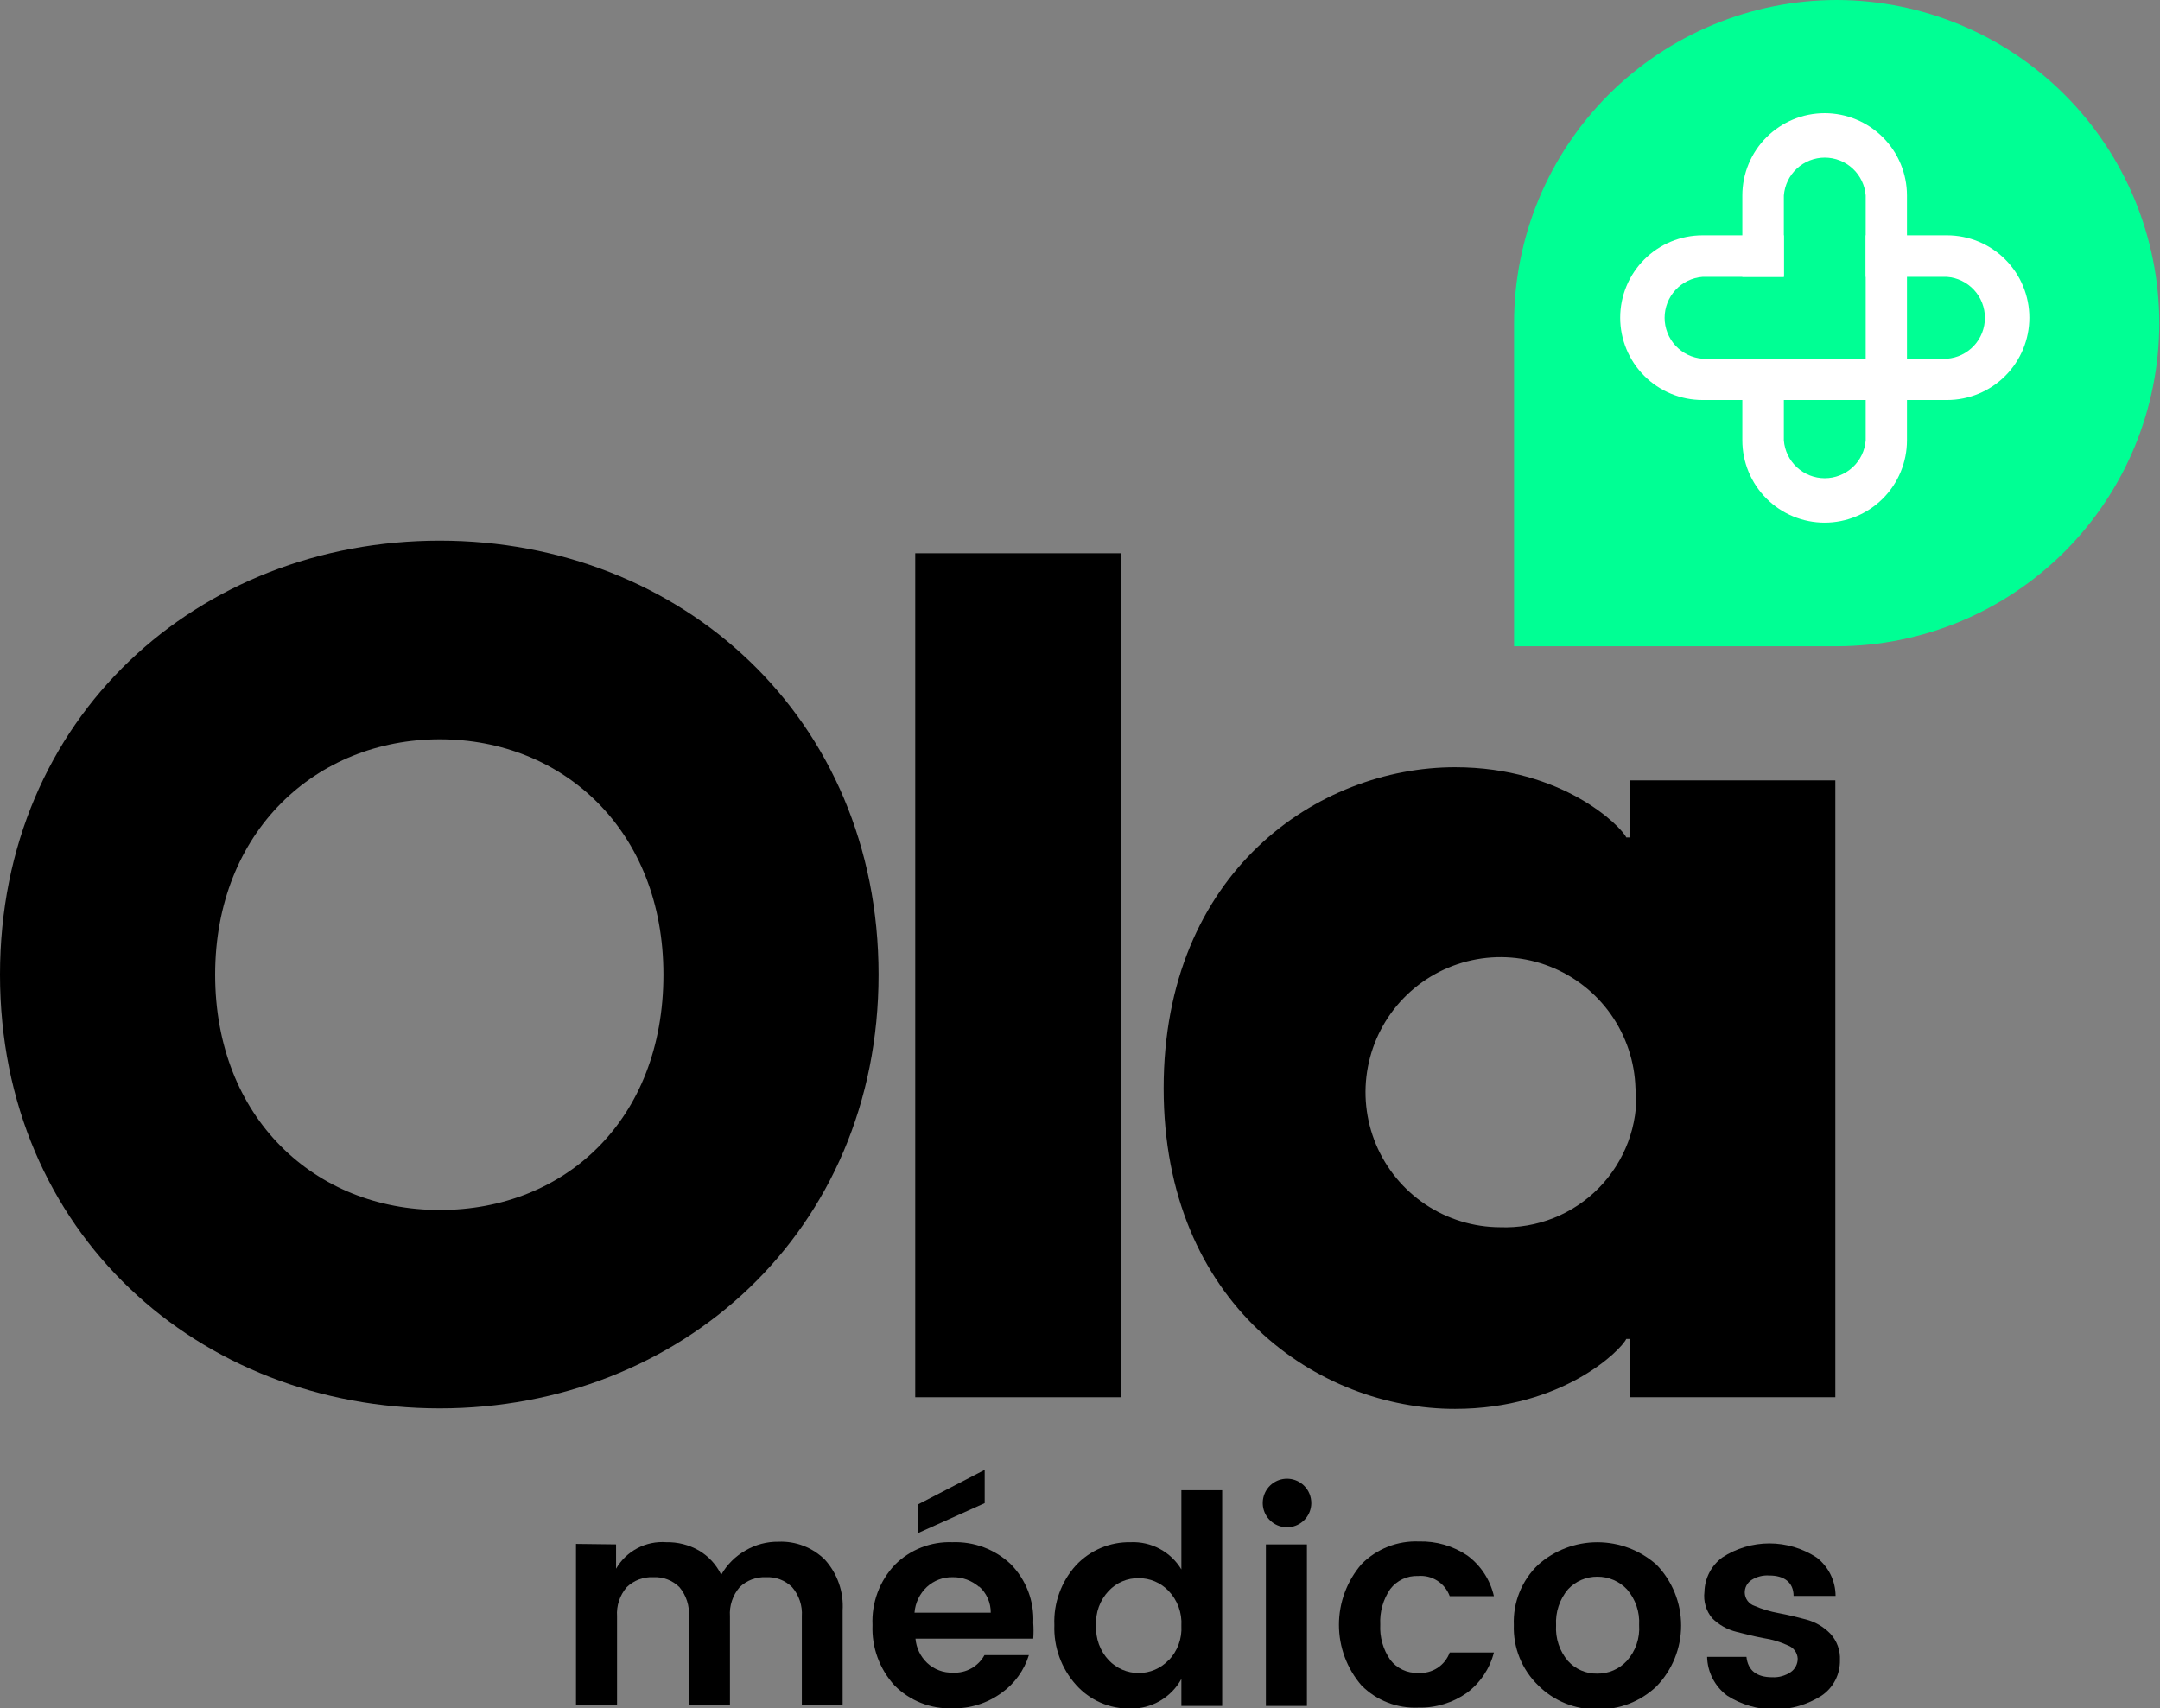 <svg width="177" height="140" viewBox="0 0 177 140" fill="none" xmlns="http://www.w3.org/2000/svg">
<rect x="0" y="0" width="177" height="140" fill="#808080" stroke="none"/>
<g clip-path="url(#clip0)">
<path d="M0 79.872C0 58.735 16.277 44.305 36.037 44.305C55.796 44.305 71.994 58.794 71.994 79.872C71.994 100.95 55.717 115.419 36.037 115.419C16.357 115.419 0 101.069 0 79.872ZM54.364 79.872C54.364 68.069 46.165 60.586 36.037 60.586C25.908 60.586 17.63 68.129 17.63 79.872C17.63 91.615 25.809 99.158 36.037 99.158C46.265 99.158 54.364 91.814 54.364 79.872Z" fill="black"/>
<path d="M74.999 45.34H91.853V114.504H74.999V45.34Z" fill="black"/>
<path d="M95.355 89.187C95.355 71.453 108.011 62.875 119.234 62.875C128.089 62.875 132.864 67.751 133.262 68.627H133.541V63.949H150.395V114.504H133.541V109.727H133.262C132.864 110.603 128.089 115.459 119.234 115.459C108.07 115.479 95.355 106.921 95.355 89.187ZM134.018 89.187C133.956 87.014 133.255 84.909 132.004 83.132C130.753 81.355 129.006 79.987 126.982 79.197C124.958 78.406 122.746 78.23 120.622 78.689C118.498 79.148 116.557 80.222 115.04 81.778C113.522 83.334 112.497 85.302 112.091 87.436C111.684 89.571 111.916 91.779 112.755 93.783C113.595 95.787 115.007 97.5 116.813 98.707C118.62 99.914 120.742 100.563 122.915 100.572C124.415 100.63 125.911 100.373 127.306 99.819C128.702 99.264 129.965 98.424 131.017 97.352C132.068 96.279 132.883 94.999 133.411 93.593C133.938 92.187 134.165 90.686 134.078 89.187H134.018Z" fill="black"/>
<path d="M150.535 0C147.058 -9.83082e-07 143.615 0.685 140.402 2.017C137.19 3.348 134.272 5.3 131.814 7.76C129.356 10.221 127.407 13.141 126.078 16.355C124.749 19.569 124.067 23.013 124.069 26.491V52.963H150.535C157.542 52.942 164.255 50.144 169.204 45.183C174.153 40.221 176.935 33.5 176.941 26.491C176.941 19.479 174.161 12.753 169.211 7.787C164.262 2.821 157.545 0.021 150.535 0Z" fill="#00FF94"/>
<path d="M152.883 29.397V36.085C152.817 36.93 152.436 37.719 151.814 38.294C151.193 38.87 150.377 39.19 149.53 39.19C148.682 39.19 147.866 38.87 147.245 38.294C146.623 37.719 146.242 36.93 146.177 36.085V29.397H142.774V36.085C142.774 37.874 143.485 39.59 144.75 40.856C146.015 42.121 147.731 42.832 149.52 42.832C151.309 42.832 153.024 42.121 154.29 40.856C155.555 39.59 156.265 37.874 156.265 36.085V29.397H152.883Z" fill="white"/>
<path d="M152.883 22.69H159.549C160.394 22.755 161.182 23.137 161.758 23.758C162.334 24.38 162.653 25.196 162.653 26.044C162.653 26.891 162.334 27.707 161.758 28.329C161.182 28.951 160.394 29.332 159.549 29.397H152.883V32.781H159.549C161.338 32.781 163.054 32.07 164.319 30.805C165.584 29.539 166.295 27.823 166.295 26.034C166.295 24.244 165.584 22.528 164.319 21.262C163.054 19.997 161.338 19.286 159.549 19.286H152.883V22.69Z" fill="white"/>
<path d="M146.177 22.69V16.022C146.242 15.177 146.623 14.388 147.245 13.812C147.866 13.237 148.682 12.917 149.53 12.917C150.377 12.917 151.193 13.237 151.814 13.812C152.436 14.388 152.817 15.177 152.883 16.022V32.781H156.265V16.022C156.265 14.233 155.555 12.517 154.29 11.251C153.024 9.986 151.309 9.275 149.52 9.275C147.731 9.275 146.015 9.986 144.75 11.251C143.485 12.517 142.774 14.233 142.774 16.022V22.69H146.177Z" fill="white"/>
<path d="M156.266 29.397H139.511C138.666 29.332 137.877 28.951 137.302 28.329C136.726 27.707 136.406 26.891 136.406 26.044C136.406 25.196 136.726 24.38 137.302 23.758C137.877 23.137 138.666 22.755 139.511 22.69H146.177V19.286H139.511C137.722 19.286 136.006 19.997 134.741 21.262C133.476 22.528 132.765 24.244 132.765 26.034C132.765 27.823 133.476 29.539 134.741 30.805C136.006 32.07 137.722 32.781 139.511 32.781H156.266V29.397Z" fill="white"/>
<path d="M50.483 126.565V128.556C50.897 127.843 51.502 127.262 52.231 126.878C52.959 126.494 53.782 126.324 54.602 126.386C55.536 126.366 56.458 126.6 57.269 127.063C58.063 127.531 58.7 128.223 59.1 129.053C59.571 128.222 60.258 127.534 61.09 127.063C61.909 126.581 62.845 126.333 63.796 126.346C64.497 126.317 65.196 126.432 65.85 126.686C66.504 126.939 67.099 127.325 67.597 127.819C68.104 128.381 68.494 129.038 68.743 129.752C68.993 130.467 69.097 131.224 69.049 131.979V139.761H65.706V132.457C65.766 131.587 65.48 130.728 64.91 130.068C64.628 129.79 64.292 129.574 63.922 129.433C63.552 129.293 63.156 129.231 62.761 129.252C62.366 129.235 61.972 129.298 61.602 129.439C61.233 129.579 60.896 129.793 60.612 130.068C60.042 130.728 59.756 131.587 59.816 132.457V139.761H56.453V132.457C56.51 131.59 56.233 130.735 55.677 130.068C55.395 129.79 55.059 129.574 54.689 129.433C54.319 129.293 53.923 129.231 53.528 129.252C53.13 129.233 52.732 129.296 52.359 129.436C51.986 129.577 51.646 129.792 51.359 130.068C50.789 130.728 50.503 131.587 50.563 132.457V139.761H47.2V126.525L50.483 126.565Z" fill="black"/>
<path d="M78.023 140C77.151 140.029 76.282 139.878 75.47 139.556C74.659 139.234 73.923 138.749 73.307 138.129C72.072 136.782 71.421 135 71.497 133.173C71.454 132.27 71.595 131.367 71.909 130.519C72.224 129.67 72.706 128.895 73.327 128.237C73.944 127.62 74.68 127.138 75.492 126.819C76.304 126.5 77.172 126.353 78.043 126.386C78.918 126.353 79.791 126.495 80.611 126.802C81.431 127.11 82.181 127.577 82.819 128.177C83.443 128.809 83.93 129.563 84.249 130.392C84.567 131.221 84.71 132.107 84.67 132.994C84.701 133.425 84.701 133.857 84.67 134.288H75.019C75.083 135.046 75.422 135.754 75.974 136.278C76.258 136.545 76.593 136.753 76.959 136.89C77.324 137.027 77.713 137.089 78.103 137.074C78.622 137.101 79.139 136.981 79.593 136.727C80.047 136.474 80.42 136.097 80.67 135.641H84.311C83.925 136.885 83.142 137.969 82.083 138.726C80.907 139.587 79.48 140.035 78.023 140ZM80.232 130.048C79.633 129.522 78.86 129.239 78.063 129.252C77.284 129.236 76.528 129.521 75.954 130.048C75.363 130.6 75.001 131.353 74.939 132.158H81.187C81.191 131.752 81.107 131.351 80.942 130.98C80.777 130.609 80.535 130.278 80.232 130.009V130.048ZM80.69 120.455V123.182L75.198 125.65V123.301L80.69 120.455Z" fill="black"/>
<path d="M88.171 138.069C86.969 136.729 86.334 134.973 86.4 133.173C86.325 131.372 86.961 129.613 88.171 128.277C88.743 127.665 89.438 127.181 90.209 126.855C90.98 126.529 91.812 126.37 92.649 126.386C93.478 126.349 94.302 126.537 95.034 126.929C95.766 127.321 96.379 127.904 96.808 128.615V122.127H100.151V139.801H96.808V137.592C96.398 138.339 95.793 138.96 95.056 139.388C94.32 139.816 93.48 140.034 92.629 140.02C91.789 140.036 90.956 139.87 90.186 139.534C89.417 139.197 88.729 138.697 88.171 138.069ZM95.753 136.079C96.117 135.704 96.398 135.257 96.58 134.767C96.762 134.277 96.839 133.755 96.808 133.233C96.84 132.708 96.762 132.183 96.581 131.689C96.399 131.196 96.117 130.746 95.753 130.367C95.437 130.036 95.057 129.774 94.636 129.596C94.215 129.418 93.762 129.328 93.305 129.332C92.848 129.324 92.394 129.412 91.972 129.591C91.551 129.769 91.171 130.033 90.858 130.367C90.499 130.744 90.221 131.192 90.043 131.682C89.865 132.172 89.79 132.693 89.823 133.213C89.794 133.733 89.87 134.253 90.048 134.742C90.226 135.232 90.502 135.68 90.858 136.059C91.174 136.39 91.553 136.654 91.974 136.834C92.395 137.014 92.848 137.107 93.305 137.107C93.763 137.107 94.216 137.014 94.637 136.834C95.057 136.654 95.437 136.39 95.753 136.059V136.079Z" fill="black"/>
<path d="M107.454 123.202C107.446 123.66 107.281 124.101 106.986 124.452C106.691 124.803 106.284 125.041 105.834 125.126C105.384 125.211 104.918 125.138 104.515 124.92C104.113 124.701 103.798 124.351 103.623 123.927C103.449 123.503 103.427 123.032 103.56 122.593C103.692 122.155 103.972 121.775 104.352 121.519C104.732 121.263 105.189 121.146 105.645 121.188C106.102 121.23 106.529 121.428 106.857 121.749C107.05 121.938 107.202 122.164 107.305 122.414C107.407 122.664 107.458 122.932 107.454 123.202ZM103.733 139.801V126.565H107.095V139.801H103.733Z" fill="black"/>
<path d="M111.573 138.129C110.377 136.747 109.719 134.981 109.719 133.153C109.719 131.326 110.377 129.559 111.573 128.177C112.184 127.559 112.917 127.075 113.726 126.756C114.534 126.438 115.4 126.291 116.269 126.326C117.683 126.285 119.075 126.689 120.249 127.481C121.346 128.294 122.115 129.473 122.418 130.805H118.796C118.606 130.284 118.249 129.839 117.782 129.541C117.314 129.242 116.762 129.106 116.209 129.153C115.769 129.134 115.331 129.222 114.933 129.409C114.534 129.596 114.187 129.877 113.921 130.227C113.338 131.081 113.051 132.101 113.105 133.133C113.05 134.159 113.337 135.174 113.921 136.019C114.187 136.37 114.534 136.651 114.933 136.838C115.331 137.025 115.769 137.113 116.209 137.094C116.764 137.136 117.317 136.995 117.784 136.694C118.251 136.392 118.606 135.945 118.796 135.422H122.418C122.08 136.744 121.301 137.909 120.209 138.726C119.047 139.548 117.652 139.973 116.229 139.94C115.37 139.979 114.512 139.837 113.71 139.526C112.908 139.214 112.18 138.738 111.573 138.129Z" fill="black"/>
<path d="M126.039 138.109C125.382 137.471 124.865 136.702 124.522 135.852C124.179 135.002 124.018 134.089 124.049 133.173C124.012 132.256 124.17 131.342 124.513 130.491C124.856 129.64 125.376 128.872 126.039 128.237C127.376 127.047 129.104 126.389 130.894 126.389C132.685 126.389 134.413 127.047 135.75 128.237C137.039 129.573 137.759 131.357 137.759 133.213C137.759 135.069 137.039 136.853 135.75 138.189C135.099 138.811 134.331 139.299 133.491 139.624C132.651 139.948 131.755 140.103 130.855 140.08C129.961 140.09 129.075 139.921 128.247 139.582C127.42 139.244 126.669 138.743 126.039 138.109ZM130.875 137.154C131.329 137.161 131.78 137.073 132.198 136.894C132.617 136.716 132.993 136.452 133.302 136.119C133.661 135.721 133.935 135.256 134.11 134.749C134.284 134.243 134.355 133.707 134.317 133.173C134.38 132.105 134.023 131.055 133.322 130.247C133.01 129.917 132.634 129.655 132.216 129.477C131.798 129.299 131.349 129.209 130.894 129.212C130.443 129.208 129.996 129.298 129.581 129.476C129.167 129.654 128.794 129.917 128.487 130.247C127.798 131.069 127.449 132.123 127.512 133.193C127.446 134.258 127.795 135.307 128.487 136.119C128.788 136.452 129.157 136.717 129.569 136.895C129.98 137.074 130.426 137.162 130.875 137.154Z" fill="black"/>
<path d="M139.67 130.446C139.683 129.899 139.82 129.362 140.072 128.875C140.324 128.389 140.683 127.967 141.122 127.64C142.273 126.887 143.618 126.485 144.993 126.485C146.368 126.485 147.713 126.887 148.863 127.64C149.345 128.011 149.735 128.487 150.004 129.032C150.273 129.577 150.414 130.177 150.415 130.785H146.973C146.973 129.67 146.197 129.113 144.983 129.113C144.464 129.077 143.947 129.209 143.51 129.491C143.338 129.606 143.198 129.764 143.104 129.949C143.01 130.133 142.965 130.339 142.973 130.546C142.985 130.781 143.067 131.008 143.209 131.196C143.351 131.384 143.546 131.525 143.769 131.601C144.407 131.876 145.075 132.076 145.759 132.198C146.495 132.337 147.251 132.516 147.988 132.715C148.743 132.913 149.431 133.312 149.977 133.87C150.25 134.163 150.461 134.507 150.598 134.884C150.734 135.26 150.794 135.659 150.773 136.059C150.784 136.631 150.651 137.197 150.387 137.705C150.123 138.212 149.736 138.646 149.261 138.965C148.108 139.7 146.768 140.091 145.401 140.091C144.033 140.091 142.694 139.7 141.54 138.965C141.041 138.595 140.632 138.116 140.346 137.564C140.06 137.012 139.903 136.402 139.889 135.78H143.112C143.232 136.895 143.948 137.452 145.222 137.452C145.758 137.48 146.288 137.333 146.734 137.034C146.914 136.91 147.061 136.744 147.162 136.549C147.262 136.355 147.314 136.139 147.311 135.92C147.298 135.682 147.216 135.454 147.074 135.263C146.933 135.072 146.738 134.927 146.515 134.845C145.884 134.551 145.214 134.35 144.525 134.248C143.789 134.109 143.033 133.929 142.296 133.73C141.544 133.548 140.856 133.162 140.307 132.616C140.057 132.318 139.871 131.971 139.762 131.598C139.652 131.224 139.621 130.832 139.67 130.446Z" fill="black"/>
</g>
<defs>
<clipPath id="clip0">
<rect width="177" height="140" fill="white"/>
</clipPath>
</defs>
</svg>
